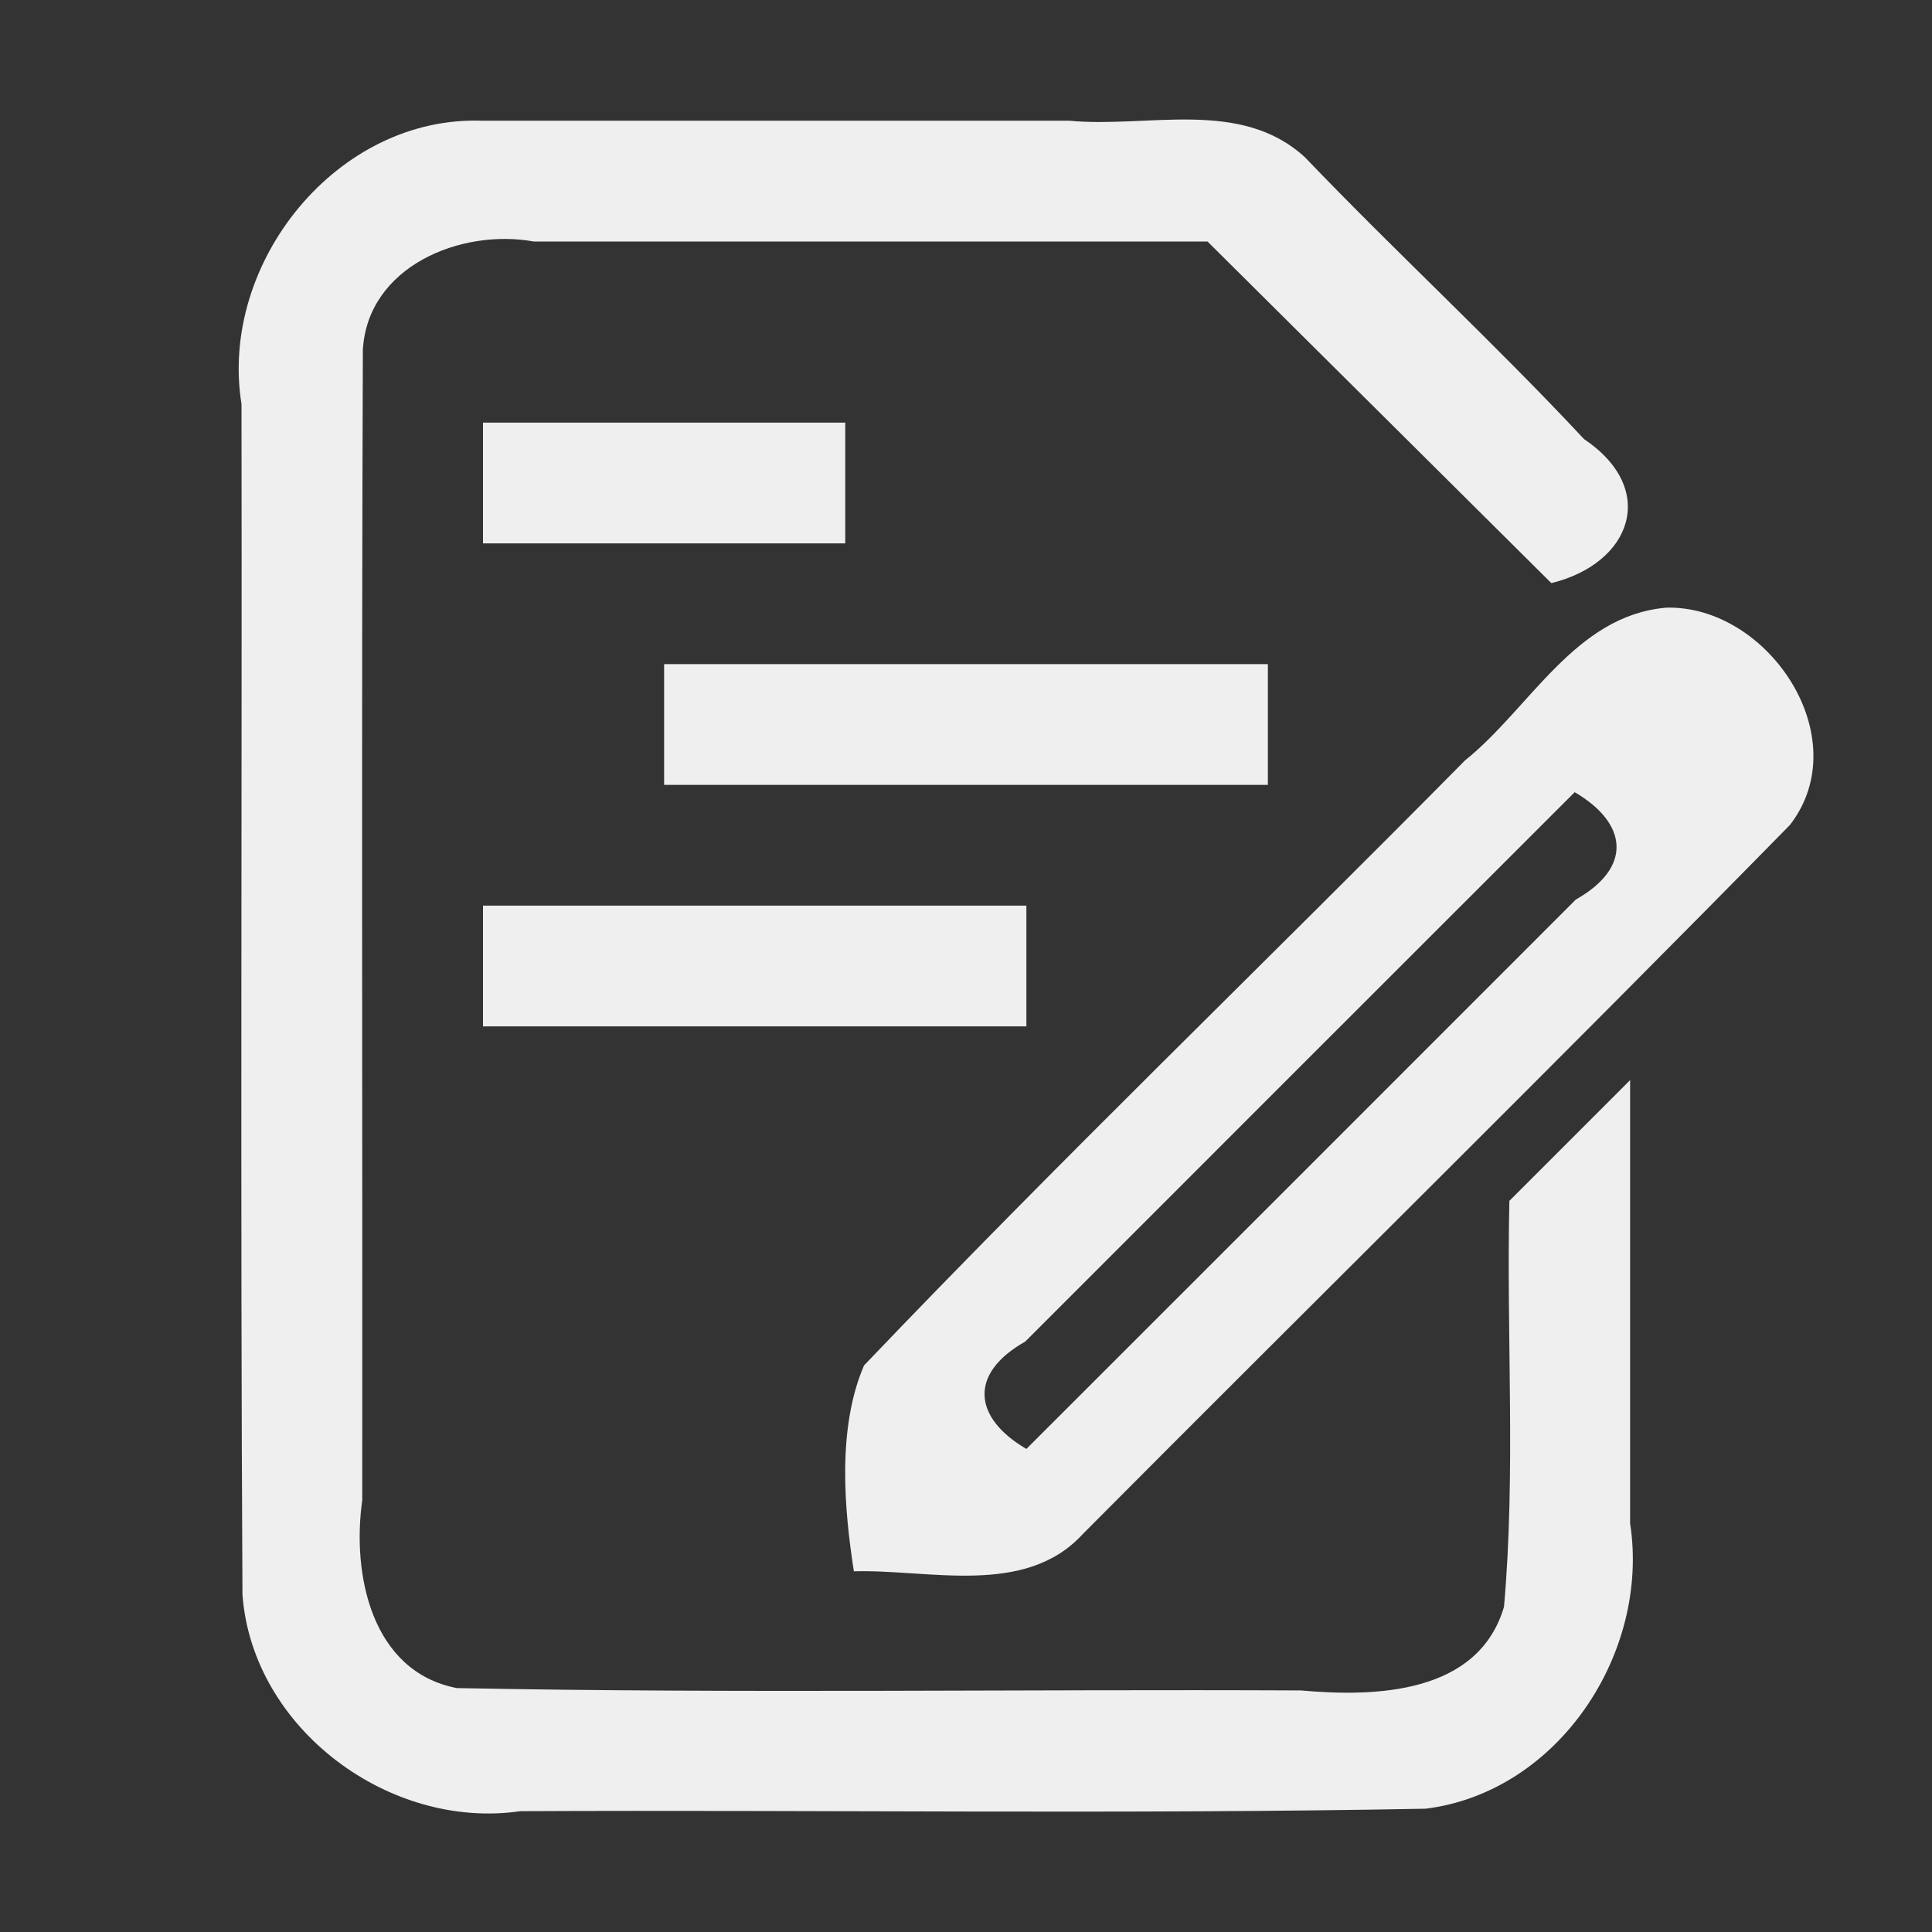 <svg viewBox="0 0 32 32" xmlns="http://www.w3.org/2000/svg"><rect x="0" y="0" width="32" height="32" fill="#333333" stroke="none"/><g fill="#efefef"><path d="m8 2c-2.414-.096-4.377 2.357-4 4.692.01 6.574-.021 13.148.016 19.721.164 2.217 2.432 3.902 4.601 3.586 4.998-.024 9.999.053 14.995-.041 2.203-.274 3.718-2.585 3.388-4.724v-7.344l-2 2c-.051 2.239.108 4.494-.089 6.724-.427 1.447-2.129 1.496-3.363 1.385-4.66-.022-9.324.052-13.981-.039-1.419-.274-1.74-1.892-1.567-3.11.005-6.352-.014-12.703.01-19.055.079-1.381 1.621-2.014 2.831-1.795h11.159l5.695 5.658c1.322-.322 1.782-1.551.541-2.386-1.494-1.601-3.108-3.086-4.621-4.666-1.068-.984-2.606-.481-3.909-.607-3.235-.002-6.47.002-9.706-0z"/><path d="m27.587 10.066c-1.506.136-2.247 1.668-3.322 2.529-3.308 3.349-6.709 6.62-9.954 10.021-.448 1.039-.328 2.388-.168 3.41 1.238-.037 2.836.429 3.793-.619 3.898-3.919 7.839-7.797 11.71-11.742 1.122-1.448-.366-3.653-2.059-3.6zm-1.505 3.055c.882.517.959 1.248.019 1.778-3.033 3.034-6.066 6.068-9.101 9.1-.882-.517-.959-1.248-.019-1.778 3.033-3.034 6.066-6.068 9.101-9.1z" stroke-width="1"/><path d="m8 7v2h6v-2zm3 4v2h10v-2zm-3 4v2h9v-2z"/></g></svg>